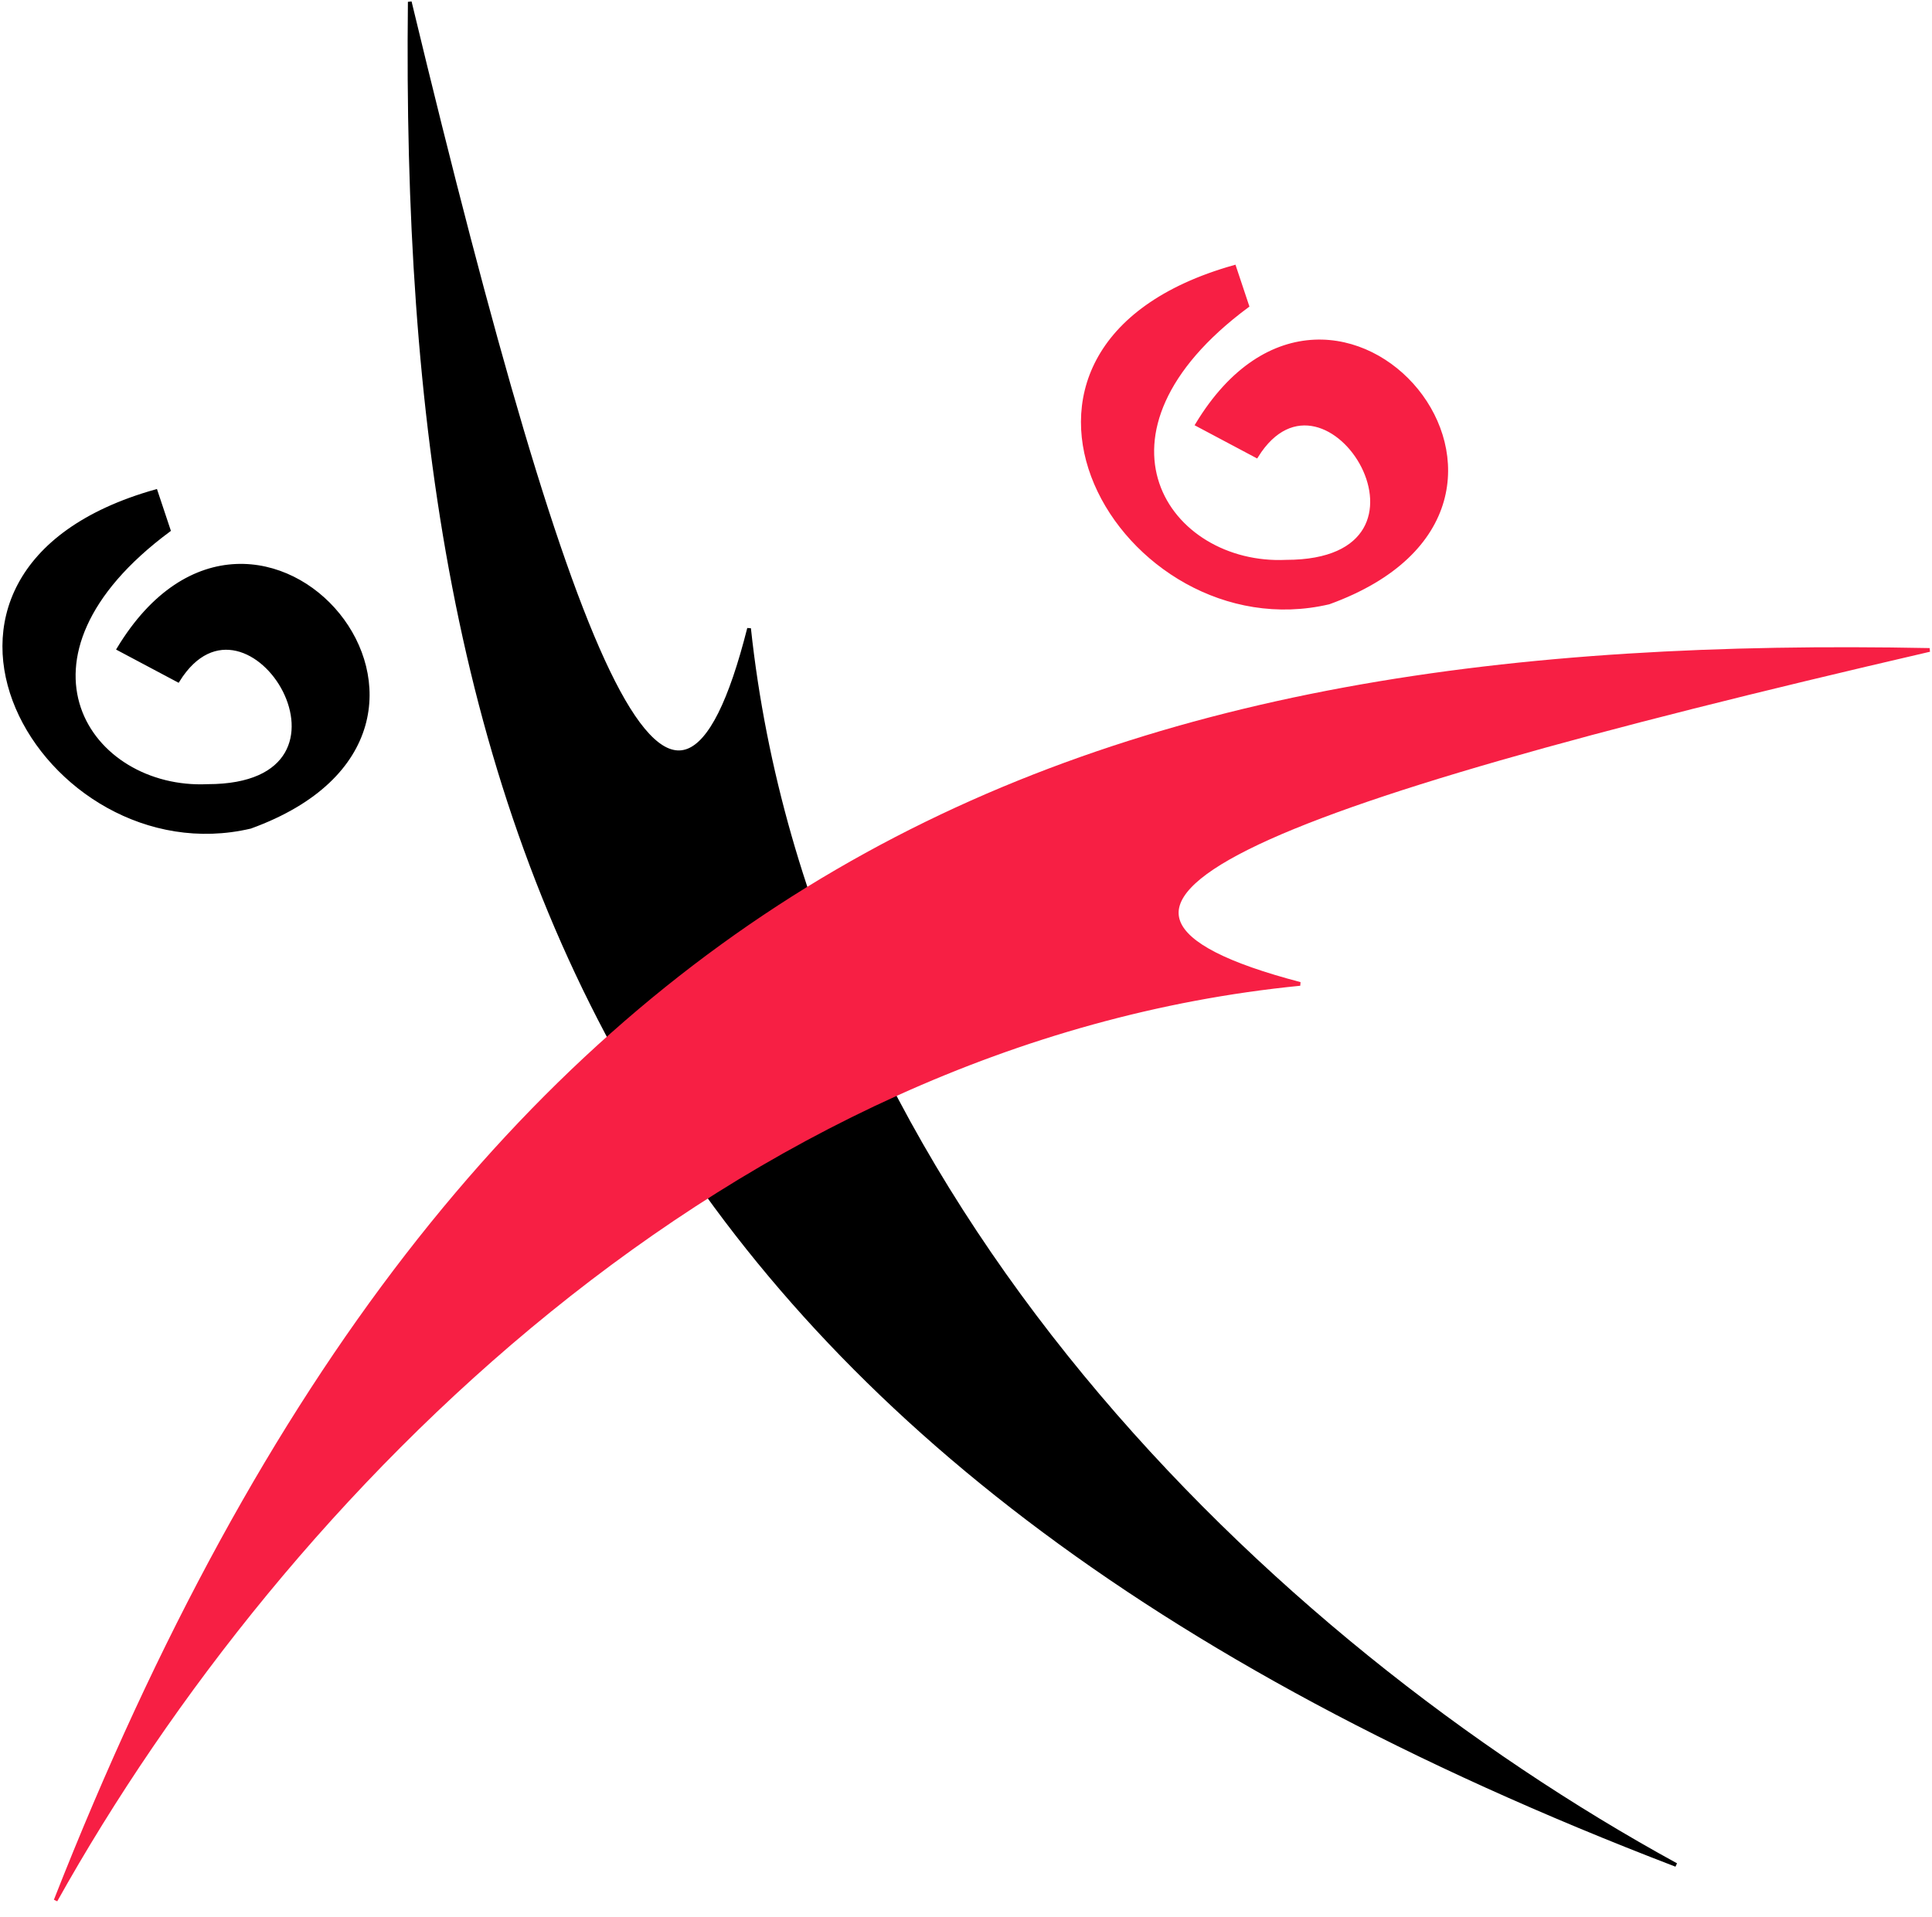 <svg width="521" height="517" viewBox="0 0 521 517" fill="none" xmlns="http://www.w3.org/2000/svg">
<path d="M202 169.5C182 248.5 155 185.5 110.5 0.5C108 225 165 393 452 503C341.5 442.5 218.5 323 202 169.5Z" fill="black" stroke="black"/>
<path d="M350.586 265.373C271.757 244.711 334.981 218.24 520.348 175.295C295.877 170.91 127.405 226.499 15 512.565C76.425 402.577 196.953 280.584 350.586 265.373Z" fill="#F71F44" stroke="#F71F44"/>
<path d="M336.343 82.5L332.843 72C254.843 94 302.843 175.5 358.343 162.5C431.343 136 360.343 52.5 322.843 114.5L338.843 123C357.843 92.5 393.843 151.5 346.843 151.5C314.843 153 289.843 117 336.343 82.5Z" fill="#F71F44" stroke="#F71F44"/>
<path d="M45.5 143L42 132.5C-36 154.5 12 236 67.5 223C140.5 196.5 69.5 113 32 175L48 183.5C67 153 103 212 56 212C24 213.5 -1 177.5 45.5 143Z" fill="black" stroke="black"/>
</svg>
